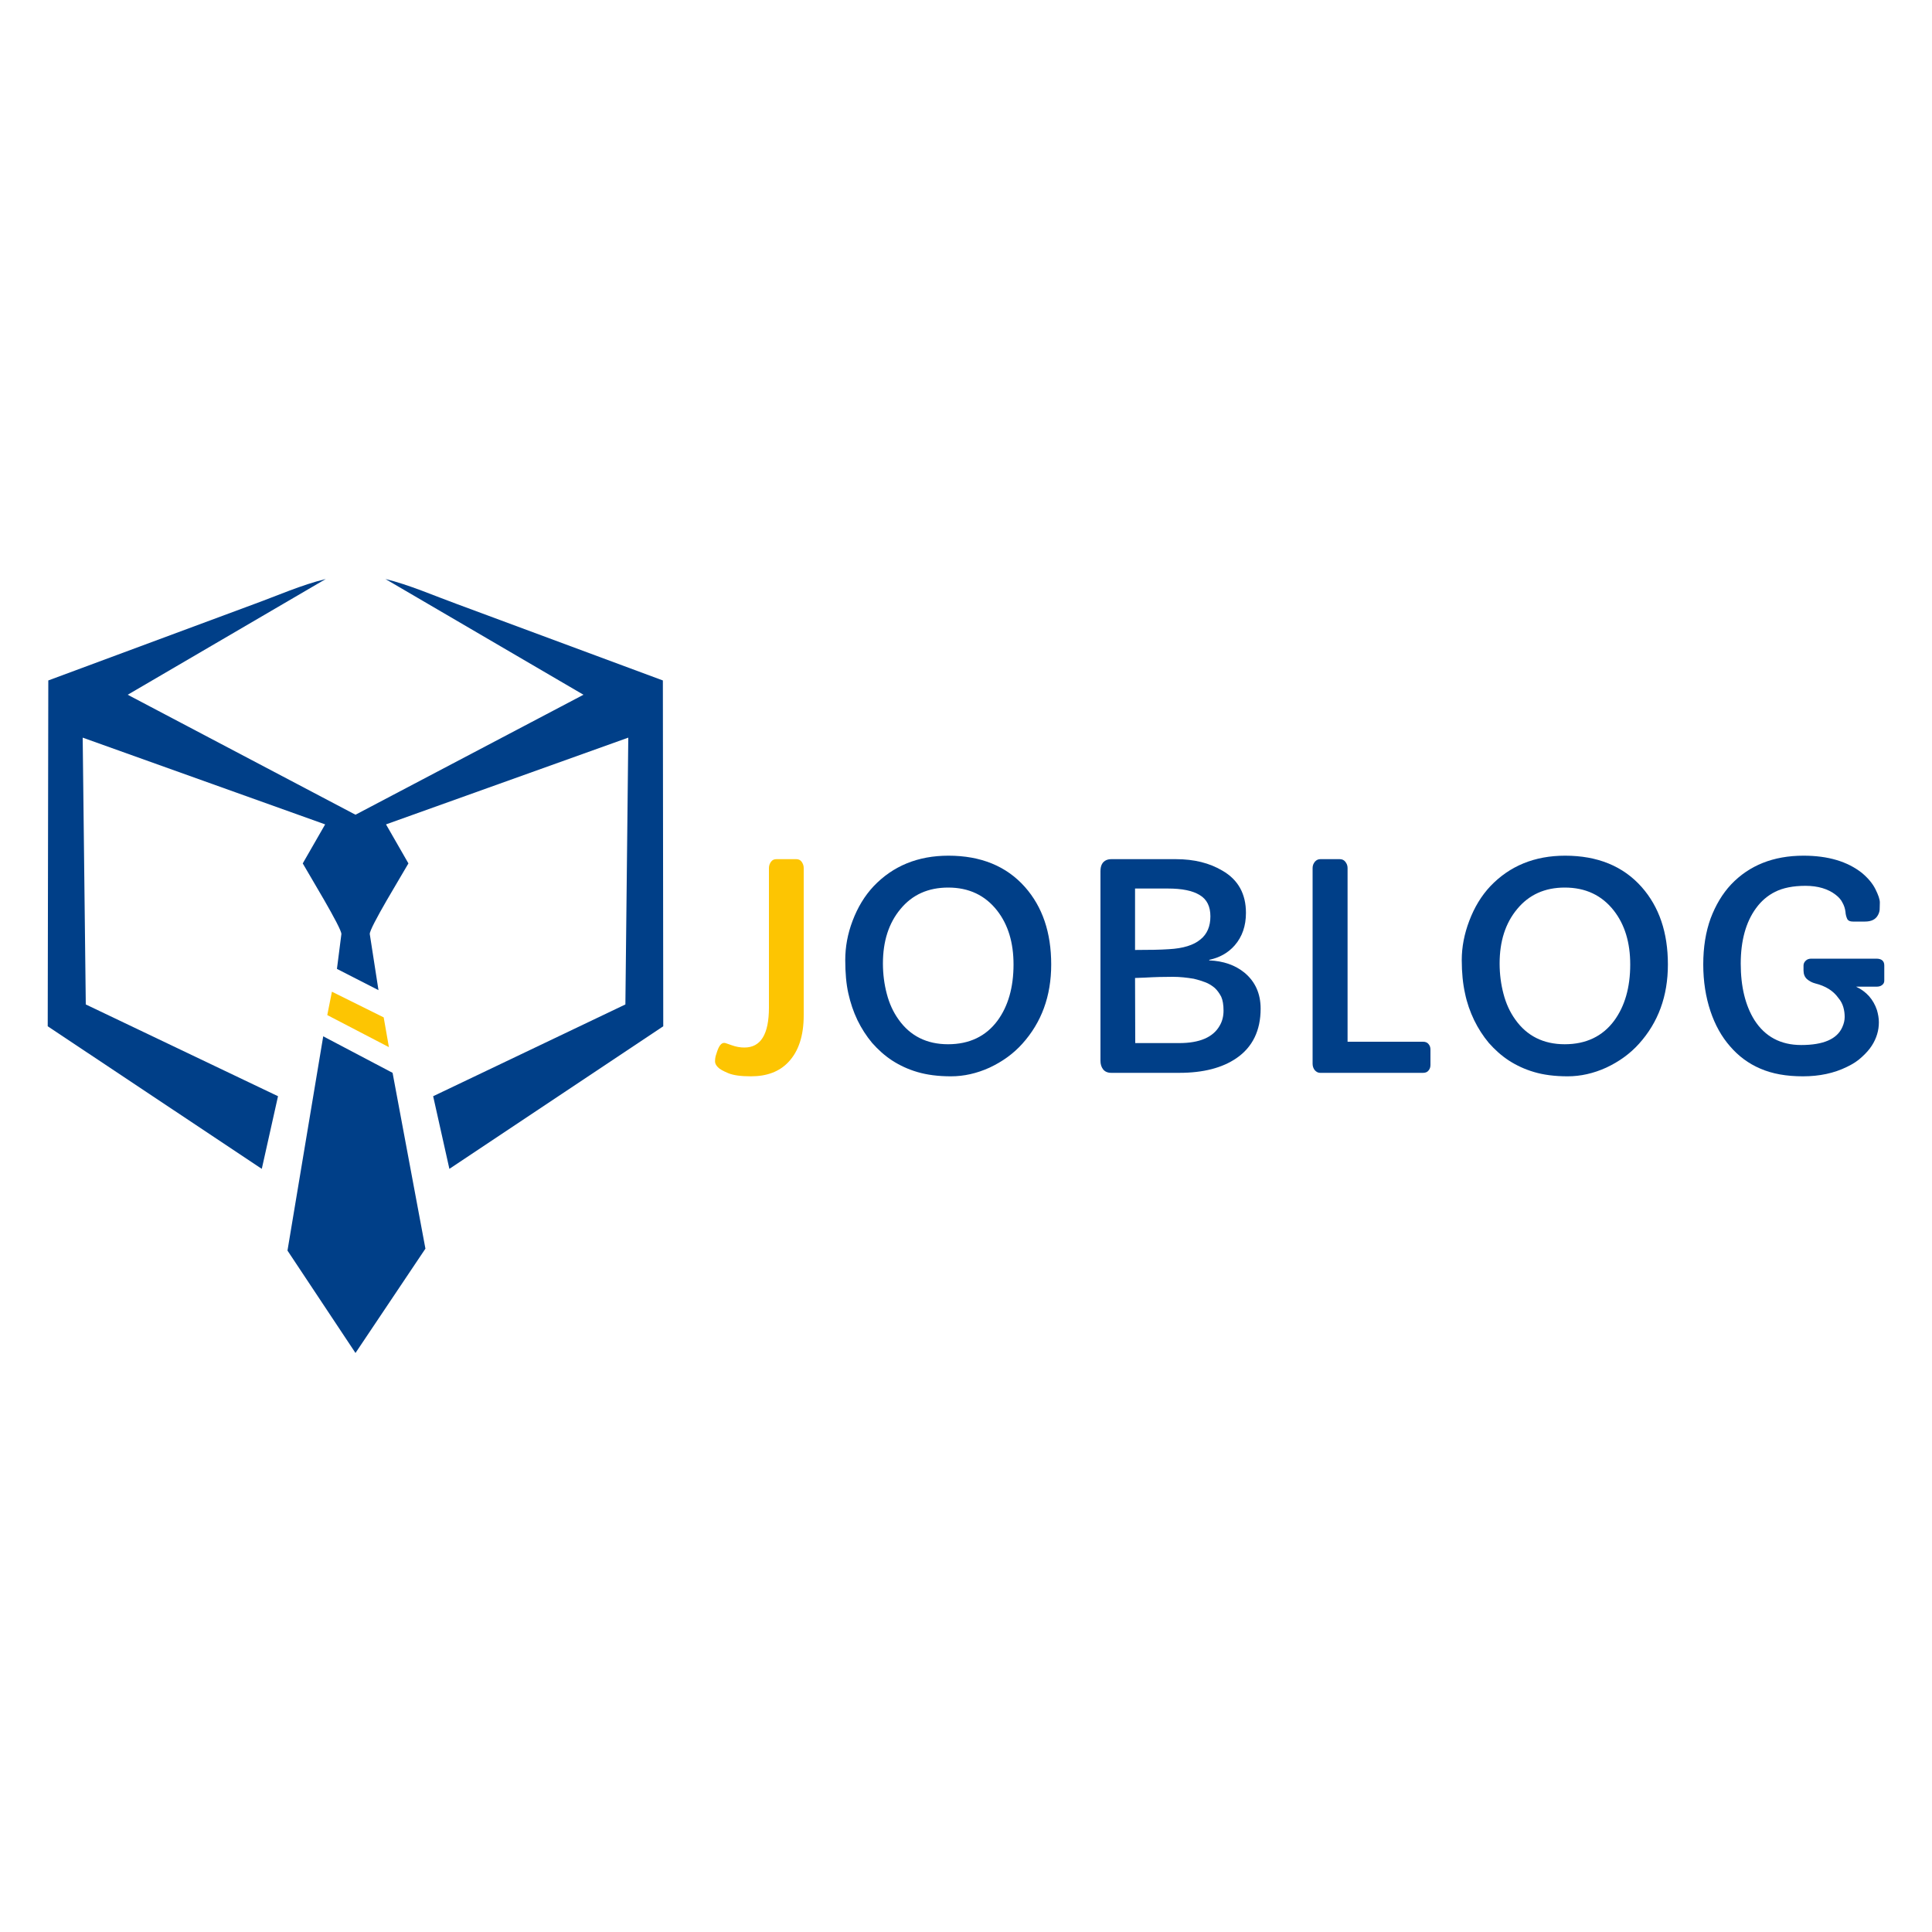 <?xml version="1.0" encoding="UTF-8"?>
<!DOCTYPE svg PUBLIC "-//W3C//DTD SVG 1.1//EN" "http://www.w3.org/Graphics/SVG/1.1/DTD/svg11.dtd">
<!-- Creator: CorelDRAW X7 -->
<svg xmlns="http://www.w3.org/2000/svg" xml:space="preserve" width="100mm" height="100mm" version="1.1" style="shape-rendering:geometricPrecision; text-rendering:geometricPrecision; image-rendering:optimizeQuality; fill-rule:evenodd; clip-rule:evenodd"
viewBox="0 0 10000 10000"
 xmlns:xlink="http://www.w3.org/1999/xlink">
 <defs>
  <style type="text/css">
   <![CDATA[
    .fil0 {fill:#003F88}
    .fil1 {fill:#FDC502}
    .fil2 {fill:#003F88;fill-rule:nonzero}
    .fil3 {fill:#FDC502;fill-rule:nonzero}
   ]]>
  </style>
 </defs>
 <g id="Camada_x0020_1">
  <g id="_2589459145328">
   <g>
    <path class="fil0" d="M247 5312l1108 738 84 -376 -995 -475 -16 -1381 1255 449 -116 202c28,50 203,337 200,366l-23 180 215 110 -45 -290c-5,-28 172,-316 200,-366l-116 -202 1254 -449 -15 1381 -995 475 84 376 1107 -738 -2 -1790 -1070 -397c-110,-40 -245,-99 -366,-128l1025 599 -1180 621 -1179 -621 1025 -599c-122,29 -256,88 -366,128l-1070 397 -3 1790z"/>
    <polygon class="fil0" points="1840,7003 2202,6463 2032,5553 1673,5364 1488,6473 "/>
    <polygon class="fil1" points="1694,5254 2013,5420 1986,5266 1718,5133 "/>
   </g>
   <g>
    <path class="fil2" d="M8955 5416c-44,-50 -78,-111 -102,-183 -24,-72 -37,-153 -37,-241 0,-90 13,-169 38,-238 26,-69 61,-128 106,-176 94,-99 219,-149 375,-149 127,0 227,30 302,89 31,26 55,54 70,84 15,30 23,53 23,69 0,16 -1,29 -1,38 -1,10 -4,19 -9,28 -12,22 -34,33 -67,33l-62 0c-15,0 -24,-4 -29,-12 -5,-10 -9,-23 -10,-39 -2,-16 -7,-32 -15,-46 -7,-15 -19,-29 -36,-42 -39,-30 -91,-46 -156,-46 -65,0 -117,11 -157,31 -40,20 -73,49 -99,85 -52,71 -79,167 -79,287 0,119 24,217 71,292 55,86 136,129 242,129 115,0 186,-31 213,-93 8,-18 12,-35 12,-52 0,-17 -2,-34 -7,-51 -5,-17 -13,-33 -26,-48 -26,-37 -67,-62 -120,-75 -15,-4 -29,-11 -42,-22 -12,-11 -18,-26 -18,-45l0 -26c0,-9 4,-18 12,-25 7,-7 17,-10 28,-10l337 0c27,0 41,12 41,35l0 79c0,10 -4,17 -12,23 -8,6 -17,8 -29,8l-105 0c53,25 89,65 108,121 6,21 10,42 10,63 0,22 -3,42 -9,62 -6,20 -15,40 -28,60 -13,20 -30,39 -51,58 -21,20 -46,36 -77,51 -67,33 -143,49 -228,49 -86,0 -159,-13 -221,-40 -61,-26 -113,-65 -156,-115z"/>
    <path class="fil2" d="M7630 5280c-21,-44 -37,-89 -47,-138 -11,-49 -17,-107 -17,-173 0,-67 13,-135 39,-203 26,-69 62,-129 109,-179 100,-105 229,-158 387,-158 168,0 300,54 396,162 91,103 136,236 136,401 0,164 -50,300 -150,411 -47,52 -103,92 -169,123 -66,30 -133,45 -200,45 -68,0 -126,-8 -173,-22 -48,-14 -91,-34 -130,-59 -40,-26 -74,-57 -105,-92 -30,-36 -55,-75 -76,-118zm132 -293c0,55 7,108 20,157 13,50 33,94 61,133 60,85 146,128 256,128 110,0 196,-41 256,-122 55,-75 83,-172 83,-291 0,-113 -28,-206 -85,-279 -62,-79 -146,-119 -254,-119 -103,0 -185,37 -246,111 -61,73 -91,167 -91,282z"/>
    <path class="fil2" d="M6794 4493c0,-13 4,-23 12,-33 8,-9 17,-13 28,-13l101 0c11,0 21,4 28,13 8,10 12,20 12,33l0 899 391 0c12,0 22,4 28,12 7,8 10,17 10,29l0 79c0,11 -3,21 -10,29 -6,8 -16,12 -28,12l-533 0c-11,0 -20,-5 -28,-14 -7,-9 -11,-20 -11,-33l0 -1013z"/>
    <path class="fil2" d="M5696 4509c0,-29 10,-48 30,-57 7,-3 15,-5 26,-5l335 0c94,0 174,20 241,60 81,47 121,120 121,218 0,67 -19,123 -58,168 -34,39 -79,64 -132,75l0 3c73,3 134,24 183,64 55,46 83,108 83,186 0,113 -42,199 -125,256 -73,50 -171,76 -296,76l-352 0c-20,0 -34,-7 -43,-19 -9,-12 -13,-27 -13,-43l0 -982zm407 890c106,0 176,-30 210,-90 13,-22 20,-48 20,-78 0,-30 -4,-54 -12,-72 -9,-17 -20,-33 -33,-45 -14,-12 -31,-23 -50,-30 -18,-7 -38,-13 -59,-18 -36,-6 -72,-10 -108,-10 -45,0 -93,1 -143,4l-53 2 1 337 227 0zm-228 -482c73,0 131,-1 175,-4 74,-4 128,-21 163,-50 35,-28 52,-68 52,-120 0,-51 -18,-88 -55,-110 -37,-23 -92,-34 -165,-34l-170 0 0 318z"/>
    <path class="fil2" d="M4438 5280c-21,-44 -36,-89 -47,-138 -11,-49 -16,-107 -16,-173 0,-67 12,-135 38,-203 26,-69 62,-129 109,-179 100,-105 229,-158 387,-158 168,0 300,54 396,162 91,103 136,236 136,401 0,164 -50,300 -150,411 -47,52 -103,92 -169,123 -66,30 -133,45 -200,45 -68,0 -125,-8 -173,-22 -48,-14 -91,-34 -130,-59 -40,-26 -74,-57 -105,-92 -30,-36 -55,-75 -76,-118zm132 -293c0,55 7,108 20,157 13,50 33,94 61,133 60,85 146,128 256,128 110,0 196,-41 256,-122 55,-75 83,-172 83,-291 0,-113 -28,-206 -85,-279 -62,-79 -146,-119 -253,-119 -104,0 -186,37 -247,111 -61,73 -91,167 -91,282z"/>
    <path class="fil3" d="M3853 5422c85,0 127,-69 127,-207l0 -722c0,-13 4,-23 11,-33 7,-9 16,-13 27,-13l104 0c11,0 20,4 27,13 7,10 11,20 11,33l0 762c0,107 -27,187 -79,242 -47,50 -112,74 -194,74 -51,0 -90,-5 -117,-16 -26,-11 -45,-21 -54,-31 -10,-10 -15,-20 -15,-30 0,-11 1,-19 3,-27l7 -22c10,-31 22,-47 37,-47 5,0 10,2 16,4l23 8c22,8 44,12 66,12z"/>
   </g>
  </g>
 </g>
</svg>
